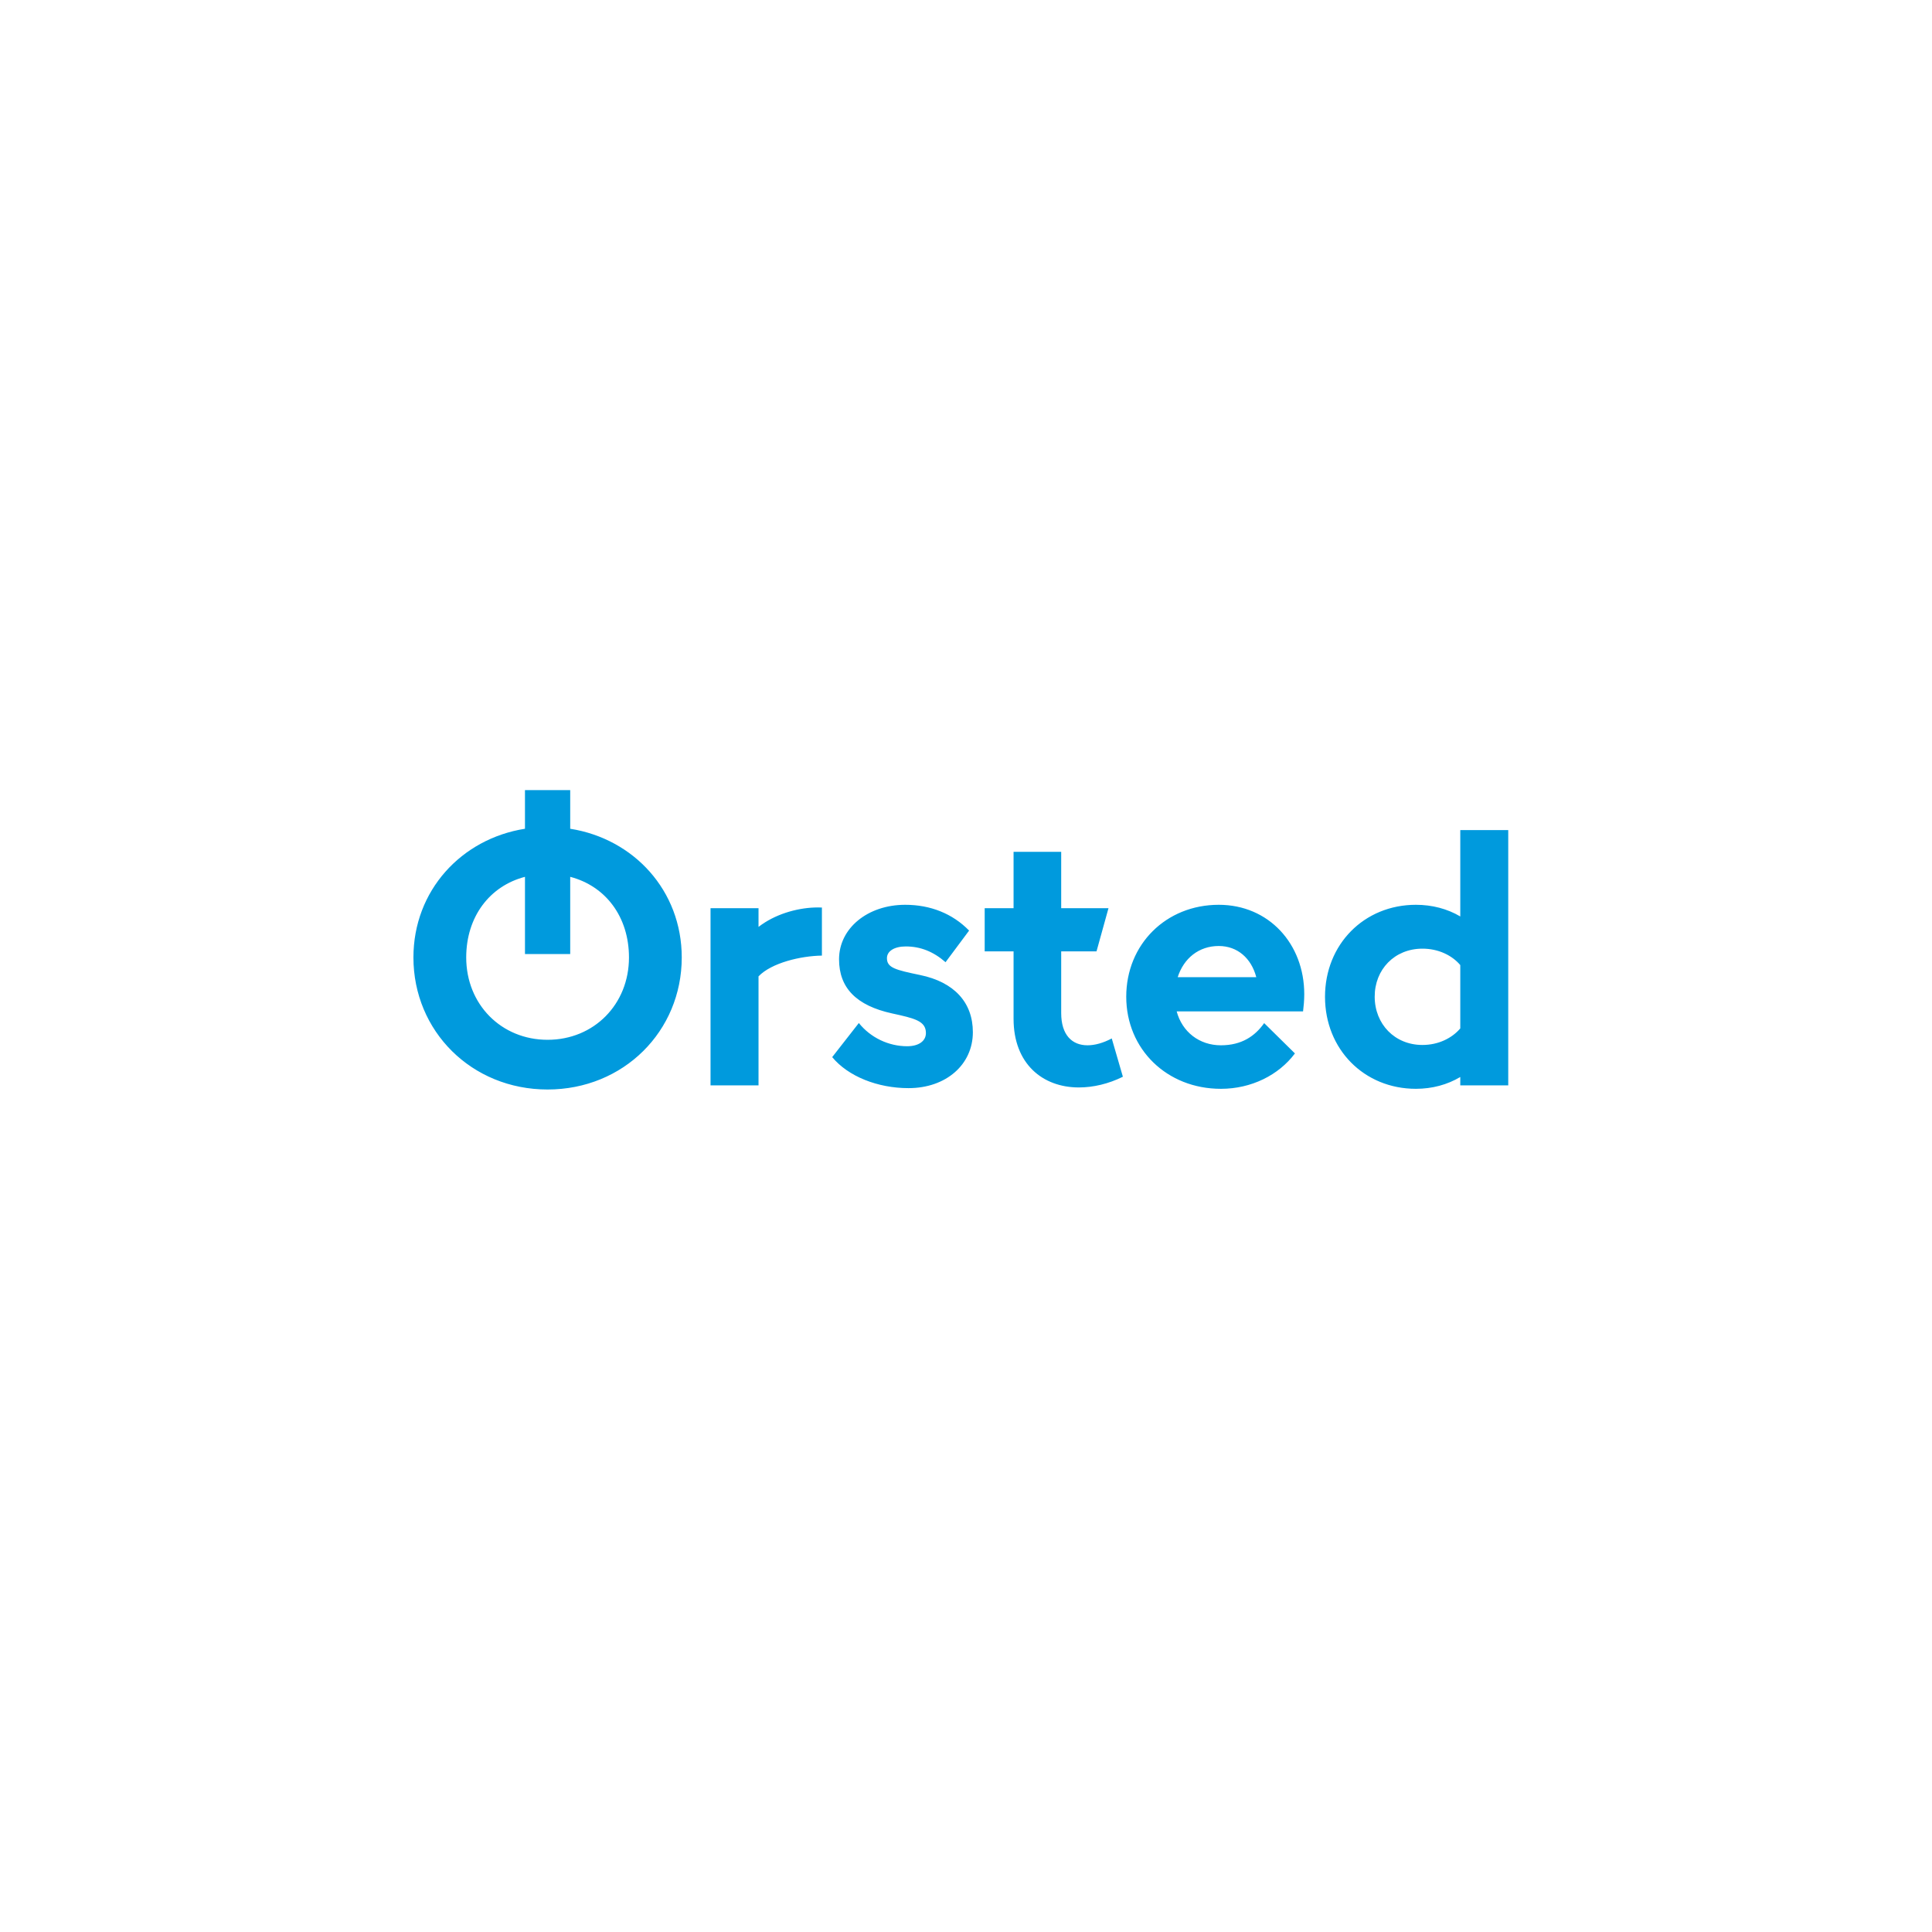 <svg width="187" height="187" viewBox="0 0 187 187" fill="none" xmlns="http://www.w3.org/2000/svg">
<rect width="187" height="187" fill="white"/>
<path d="M50.812 76.473V80.216C44.659 81.186 40.016 86.201 40.016 92.675C40.016 99.806 45.645 105.454 53.001 105.454C60.356 105.454 65.987 99.806 65.987 92.675C65.987 86.201 61.343 81.186 55.191 80.216V76.473H50.812ZM141.342 80.344V88.704C140.094 87.966 138.619 87.576 137.048 87.576C132.03 87.576 128.249 91.407 128.249 96.481C128.249 101.557 132.03 105.387 137.048 105.387C138.621 105.387 140.092 104.988 141.342 104.243V105.056H145.984V80.344H141.342ZM98.104 82.451V87.907H95.309V92.086H98.104V98.612C98.104 102.957 100.907 105.255 104.423 105.255C105.816 105.255 107.301 104.906 108.685 104.218L107.607 100.512C106.786 100.951 105.974 101.175 105.26 101.175C103.768 101.175 102.714 100.18 102.714 98.057V92.086H106.132L107.291 87.907H102.714V82.451H98.104ZM50.813 84.87V92.344H55.191V84.87C58.608 85.756 60.879 88.732 60.879 92.675C60.879 97.211 57.487 100.643 53.001 100.643C48.515 100.643 45.125 97.211 45.125 92.675C45.125 88.732 47.395 85.756 50.813 84.87ZM87.614 87.576C83.99 87.576 81.212 89.84 81.212 92.85C81.212 95.627 82.897 97.336 86.346 98.09C88.51 98.563 89.62 98.812 89.62 99.989C89.62 100.769 88.916 101.266 87.805 101.266C86.014 101.266 84.272 100.445 83.128 99.019L80.549 102.319C82.091 104.184 84.944 105.322 87.937 105.322C91.552 105.322 94.164 103.057 94.164 99.906C94.164 97.021 92.349 95.055 89.065 94.375C86.669 93.878 85.848 93.671 85.848 92.742C85.848 92.062 86.56 91.607 87.671 91.607C89.073 91.607 90.335 92.095 91.52 93.132L93.8 90.072C92.199 88.43 90.06 87.576 87.614 87.576ZM117.965 87.576C112.857 87.576 109.01 91.406 109.01 96.473C109.01 101.556 112.949 105.388 118.173 105.388C121.108 105.388 123.762 104.069 125.337 101.962L122.36 99.028C121.465 100.297 120.171 101.175 118.173 101.175C116.088 101.175 114.424 99.885 113.891 97.891H126.124C126.182 97.436 126.24 96.83 126.24 96.225C126.24 91.366 122.816 87.576 117.965 87.576ZM78.818 87.839C77.055 87.908 74.982 88.503 73.418 89.716V87.907H68.773V105.056H73.418V94.503C74.67 93.196 77.493 92.524 79.554 92.493V87.842C79.317 87.83 79.07 87.829 78.818 87.839ZM117.965 91.564C119.768 91.564 121.117 92.744 121.596 94.582H113.991C114.58 92.739 116.053 91.564 117.965 91.564ZM137.659 91.822C139.25 91.815 140.565 92.494 141.342 93.41V99.54C140.563 100.463 139.243 101.149 137.659 101.143C134.998 101.134 133.066 99.127 133.058 96.481C133.049 93.836 134.981 91.83 137.659 91.822Z" fill="#009ADD"/>
</svg>
